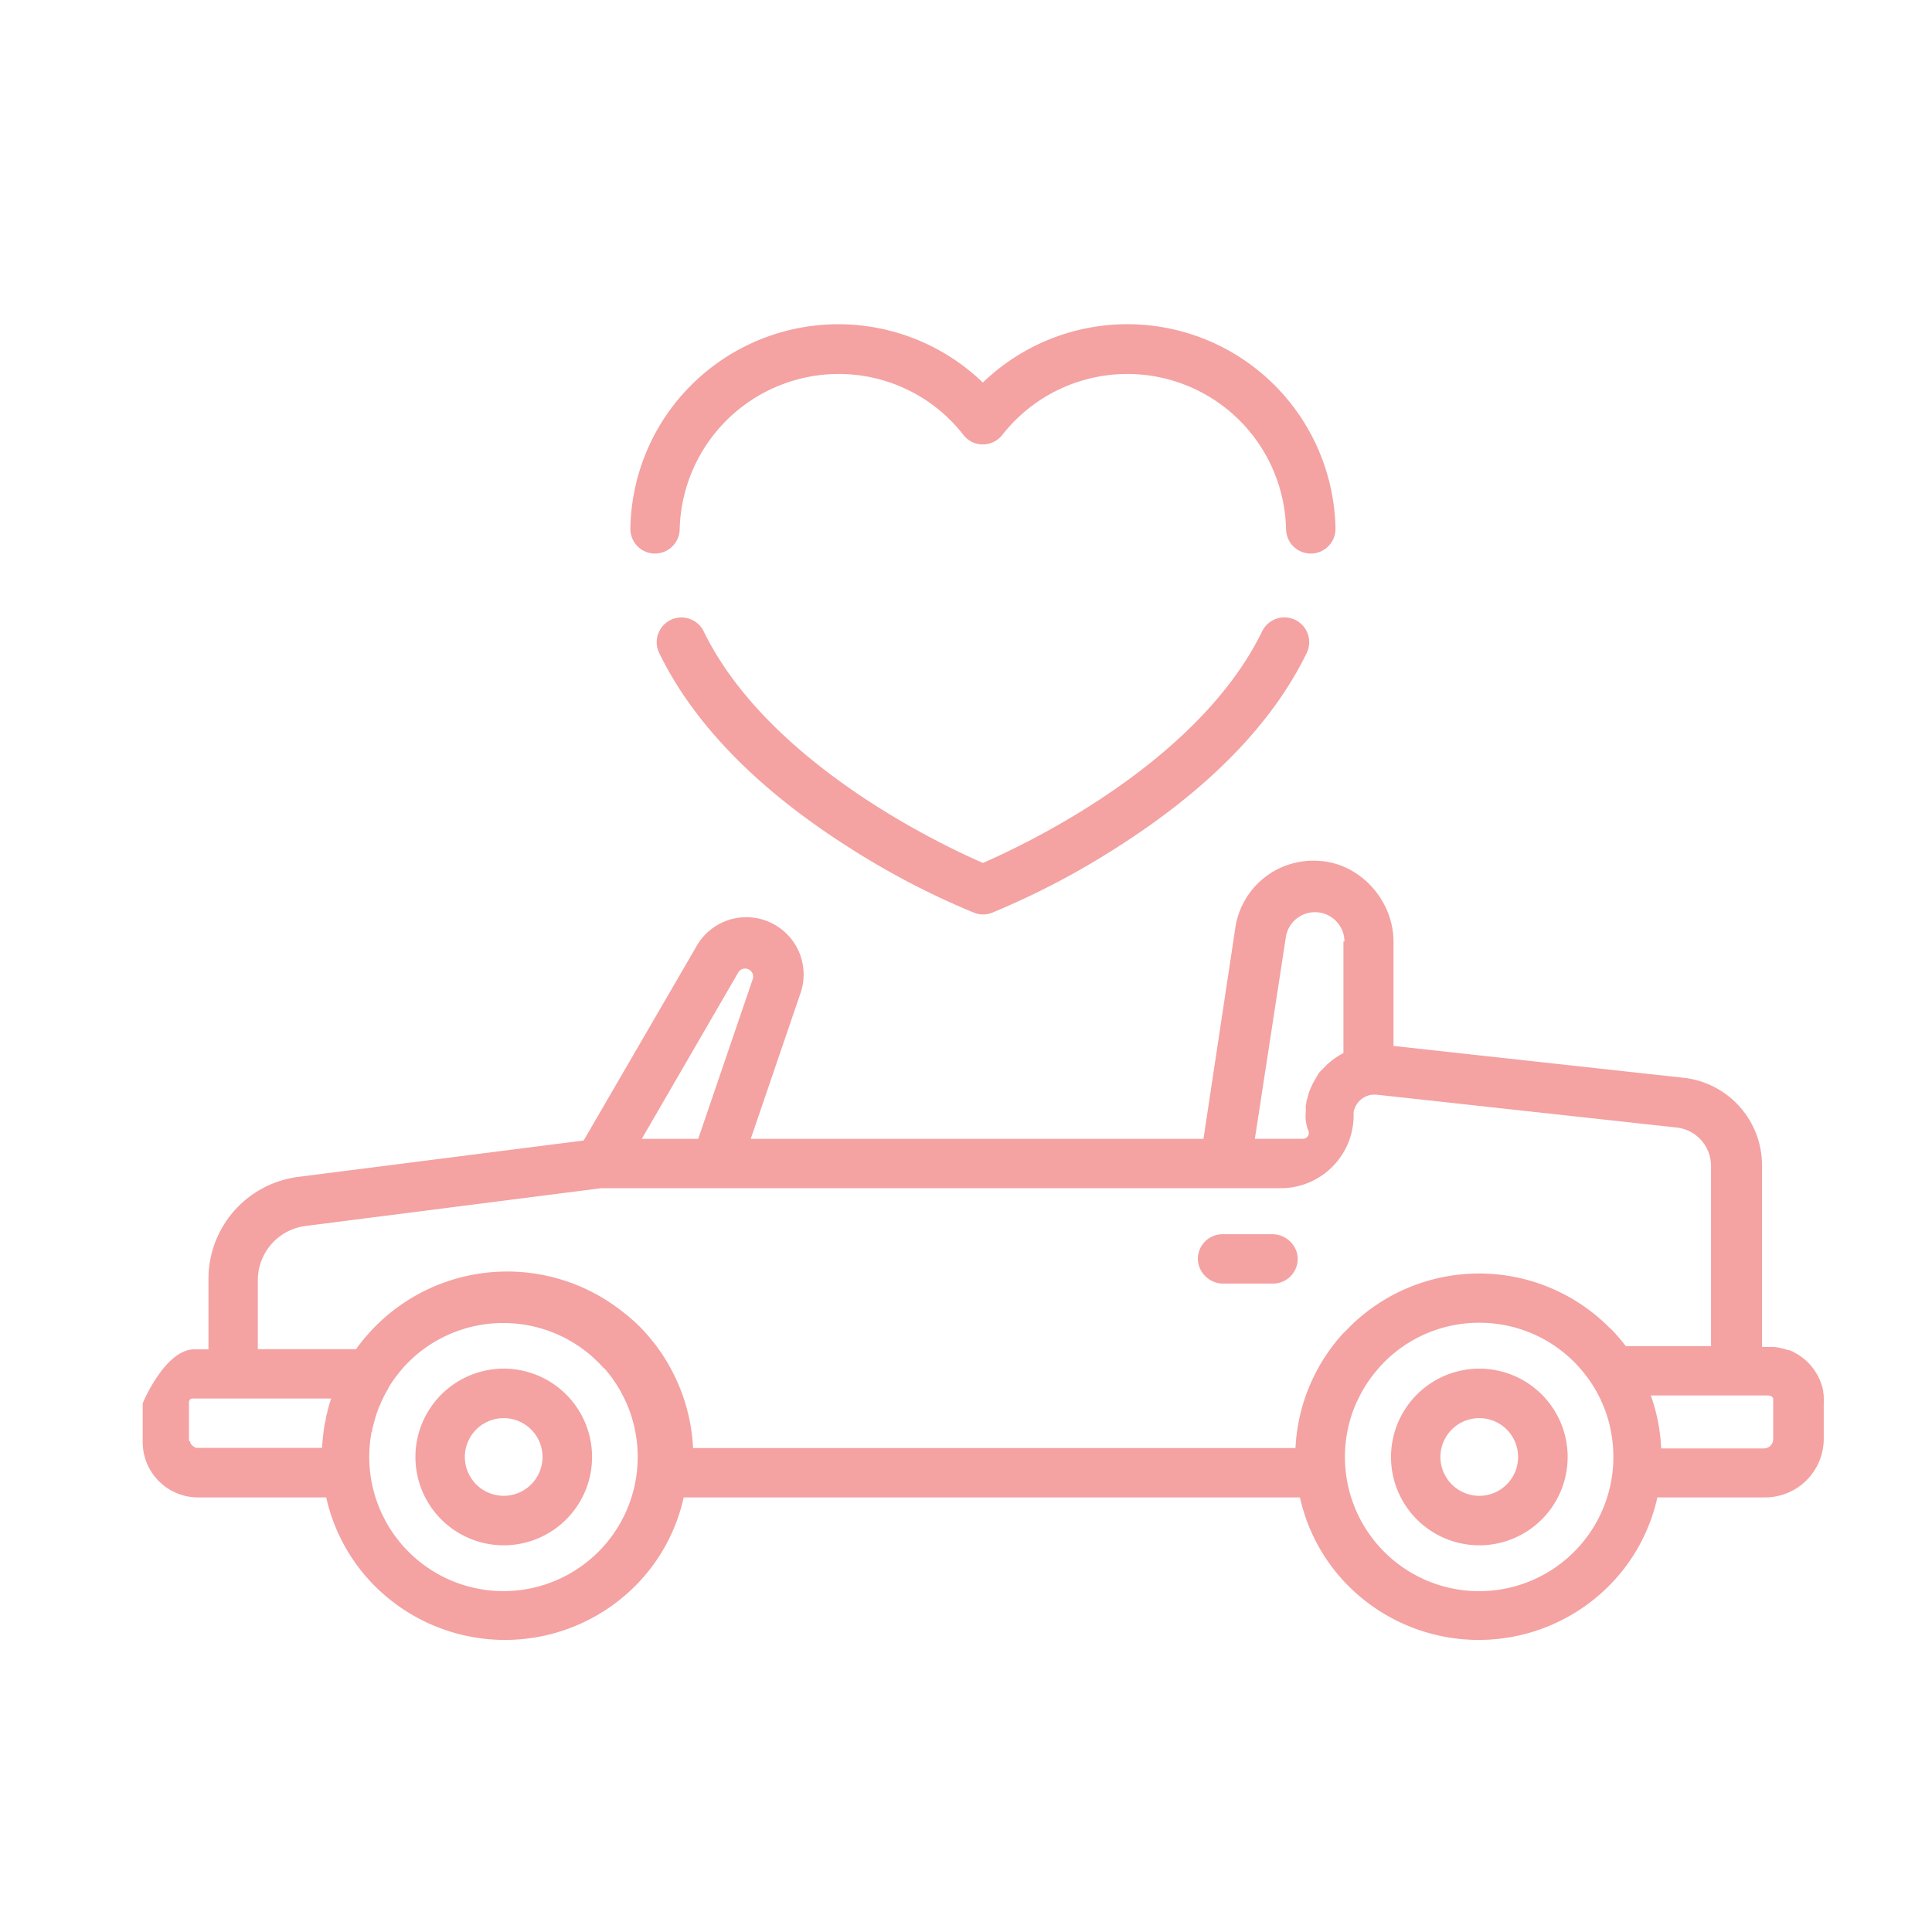<svg id="Camada_1" data-name="Camada 1" xmlns="http://www.w3.org/2000/svg" viewBox="0 0 303.41 303.41"><defs><style>.cls-1{fill:#f4a2a2;}</style></defs><title>ÍCONES</title><path class="cls-1" d="M192,193.83h7.77a4,4,0,0,1,4,3.4,3.88,3.88,0,0,1-3.85,4.35h-7.77a4,4,0,0,1-4-3.39A3.87,3.87,0,0,1,192,193.83Z"/><path class="cls-1" d="M22.41,220.38v6.09a8.69,8.69,0,0,0,8.69,8.69H51.23a28.42,28.42,0,0,0,7.72,14h0a28.91,28.91,0,0,0,40.71,0,28.32,28.32,0,0,0,7.71-14h96.78a28.32,28.32,0,0,0,7.71,14,28.91,28.91,0,0,0,40.71,0,28.32,28.32,0,0,0,7.71-14h16.91a9.22,9.22,0,0,0,9.22-9.22v-5.65a7.38,7.38,0,0,0,0-.82l0-.24a6,6,0,0,0-.09-.61,1.55,1.55,0,0,0,0-.21,7,7,0,0,0-.19-.76,8.68,8.68,0,0,0-.66-1.6c-.14-.26-.29-.51-.44-.74a9.49,9.49,0,0,0-1.06-1.31h0l-.13-.12c-.15-.14-.29-.28-.44-.4l-.16-.13-.17-.14-.14-.1c-.16-.11-.32-.23-.48-.33l-.23-.14-.54-.3a.6.6,0,0,0-.11-.06l-.12-.06-.47-.2-.08,0-.14,0-.54-.18-.28-.07c-.17,0-.33-.09-.5-.12l-.41-.06-.39-.06c-.28,0-.55,0-.83,0h-1.1V183a13.81,13.81,0,0,0-12.32-13.74l-45.55-5V147.87c0-6.53-5.32-12.39-11.84-12.68A12.36,12.36,0,0,0,194,145.72L189,178.85h-71.1l7.72-22.61a9,9,0,0,0-16.35-7.44L91.66,179.11l-44.78,5.71A16.14,16.14,0,0,0,32.74,201v10.91H30.4C25.82,212.08,22.41,220.38,22.41,220.38Zm87.24-41.53h-8.86l15.15-26.13a1.26,1.26,0,0,1,2.29,1Zm101.33-31v17.53h0c-.19.1-.38.2-.56.31l-.25.15-.33.21-.26.18-.29.22c-.18.13-.34.27-.51.41l-.17.14,0,0c-.11.09-.21.19-.31.29l-.16.16-.32.33-.21.23a2.94,2.94,0,0,0-.63.73l-.57,1a11,11,0,0,0-.93,2.07l0,.1c-.06.17-.11.33-.15.49a1.41,1.41,0,0,1-.06.22,1.17,1.17,0,0,0-.09.32c0,.23-.07.46-.11.69s0,.21,0,.31,0,.29,0,.44,0,.17,0,.25a6,6,0,0,0,.4,2.93.92.92,0,0,1-.84,1.28h-7.56l4.87-31.7a4.63,4.63,0,0,1,9.2.7Zm48.27,71.3h18.3l.18,0a.76.76,0,0,1,.2.06.19.19,0,0,1,.09,0,.62.62,0,0,1,.19.11l.05,0,0,0,0,0h0a1.06,1.06,0,0,1,.21.31.3.3,0,0,1,0,.08l0,.1a1.45,1.45,0,0,1,0,.3V226a1.46,1.46,0,0,1-1.46,1.47H260.88A28.51,28.51,0,0,0,259.25,219.15Zm-46.11.89s.05-.11.08-.17c.11-.23.22-.47.34-.7s.11-.2.16-.3.22-.41.34-.61l.22-.38.33-.53.29-.43.33-.46q.17-.24.36-.48c.1-.13.2-.27.31-.4s.29-.35.44-.52l.29-.34c.21-.24.44-.47.66-.7l.11-.12a21,21,0,0,1,12.82-6.07,20.74,20.74,0,0,1,2.09-.1,21,21,0,0,1,14.91,6.17c.27.27.53.55.78.83a3.47,3.47,0,0,1,.25.29l.48.56.29.38c.13.16.26.33.38.5l.31.44.31.47c.09.13.17.27.26.41a.41.41,0,0,0,.07.11l.22.39.33.57c0,.09.09.18.13.26l.09.18c.09.17.17.34.25.51l.18.4c.07.16.15.32.21.49s.11.27.17.4.13.34.19.5.09.27.14.4l.18.57c0,.11.07.22.1.33.08.28.16.56.23.84a.25.25,0,0,0,0,.07A21.08,21.08,0,1,1,213.14,220ZM58.4,224.88l.06-.33c0-.19.08-.38.13-.56s.06-.28.1-.41.08-.33.13-.49l.12-.43c.05-.17.11-.33.16-.5s.09-.26.13-.39c.1-.28.2-.55.31-.83.05-.1.09-.21.14-.31l.24-.57a3.18,3.18,0,0,1,.16-.32c.08-.19.18-.38.27-.56s.1-.21.16-.31.21-.38.32-.57L61,218l0-.05,0,0c.21-.36.44-.71.67-1.05l.07-.1c.21-.3.42-.59.64-.87l.15-.19c.2-.26.41-.51.62-.75l.18-.22c.27-.3.55-.59.83-.87h0l.77-.73.12-.1c.23-.21.46-.41.7-.6l0,0a21.13,21.13,0,0,1,26.57,0l0,0c.24.19.48.4.71.61l.11.09.78.74c.27.27.53.55.78.83A3.47,3.47,0,0,1,95,215l.48.56.29.38c.13.17.26.33.38.5l.31.45.3.45c.11.17.22.34.32.51l.24.4.33.59c0,.11.11.21.16.32s.24.46.34.69l.09.18a21.08,21.08,0,1,1-39.88,4.83Zm-2.5-13H40.49V201A8.58,8.58,0,0,1,48,192.53l46.42-5.93H201.28a11.45,11.45,0,0,0,11.3-11.38,2.73,2.73,0,0,1,0-.5.15.15,0,0,1,0-.07,2.73,2.73,0,0,1,.15-.56v0a3.69,3.69,0,0,1,.58-1l0,0a2.52,2.52,0,0,1,.4-.4l0,0a3.54,3.54,0,0,1,1.65-.76l.09,0a3.85,3.85,0,0,1,.9,0l46.95,5.14a6.07,6.07,0,0,1,5.41,6V211.4H255.32l-.37-.47-.32-.4c-.2-.25-.42-.49-.63-.73l-.3-.35c-.31-.35-.64-.69-1-1a28.87,28.87,0,0,0-40.82,0c-.33.34-.66.69-1,1l-.29.33c-.22.25-.43.49-.63.74l-.32.4c-.19.23-.37.47-.55.72l-.29.39c-.18.26-.36.51-.53.77l-.24.36c-.18.28-.36.57-.53.86l-.18.29c-.19.33-.37.66-.55,1l-.09.18c-.2.39-.39.78-.58,1.17v0a28.73,28.73,0,0,0-2.65,10.74H108.84a29.08,29.08,0,0,0-2.68-10.85l0,0c-.19-.41-.39-.81-.6-1.21a1.09,1.09,0,0,0-.08-.15c-.17-.33-.36-.66-.54-1-.06-.11-.13-.21-.19-.31-.17-.29-.35-.57-.53-.85l-.24-.38-.53-.76-.3-.42c-.18-.24-.37-.48-.56-.71s-.21-.28-.33-.42-.41-.49-.62-.73-.2-.24-.31-.35q-.48-.54-1-1.05t-1.08-1l-.18-.15c-.31-.28-.63-.56-1-.82l-.06-.05a29.18,29.18,0,0,0-36.73,0l-.08.06c-.3.25-.6.5-.89.76l-.25.21-.82.79-.25.23-.05.06c-.3.3-.59.61-.88.92l-.38.44-.48.55-.47.58c-.1.14-.2.27-.31.4s-.38.51-.56.77Zm-26,14.46h-.22v-6.17a.55.55,0,0,1,.55-.54H52c0,.12-.07.25-.11.37s-.12.37-.17.55c-.1.35-.2.7-.29,1.06,0,.16-.07.31-.11.47s-.13.57-.18.85c0,.12,0,.24-.08.36-.08.42-.15.85-.21,1.27v.05c-.13.92-.22,1.84-.27,2.77H30.79S29.86,227,29.86,226.38Z"/><path class="cls-1" d="M65.24,228.81A13.87,13.87,0,1,0,79.1,214.94,13.88,13.88,0,0,0,65.24,228.81Zm7.76,0a6.1,6.1,0,1,1,6.1,6.1A6.11,6.11,0,0,1,73,228.81Z"/><path class="cls-1" d="M218.45,228.81a13.87,13.87,0,1,0,13.86-13.87A13.88,13.88,0,0,0,218.45,228.81Zm7.76,0a6.1,6.1,0,1,1,6.1,6.1A6.11,6.11,0,0,1,226.21,228.81Z"/><path class="cls-1" d="M108.77,60.27a32.69,32.69,0,0,1,45.58-.19,32.69,32.69,0,0,1,55.38,22.85,3.88,3.88,0,0,1-3.8,4h-.08a3.88,3.88,0,0,1-3.88-3.8,24.93,24.93,0,0,0-44.56-14.83,3.9,3.9,0,0,1-4.78,1.1,4,4,0,0,1-1.39-1.17,24.79,24.79,0,0,0-19.58-9.5,25,25,0,0,0-24.92,24.4,3.88,3.88,0,0,1-3.88,3.8h0A3.86,3.86,0,0,1,99,83,32.53,32.53,0,0,1,108.77,60.27Z"/><path class="cls-1" d="M105.32,97.36a3.89,3.89,0,0,1,5.19,1.79c10.08,20.69,37.33,33.54,43.85,36.37,6.52-2.83,33.75-15.63,43.85-36.37a3.88,3.88,0,1,1,7,3.4c-5.39,11.08-15.37,21.33-29.66,30.44a124.37,124.37,0,0,1-19.75,10.35,3.84,3.84,0,0,1-1.41.27,3.89,3.89,0,0,1-1.42-.27A124.37,124.37,0,0,1,133.19,133c-14.29-9.11-24.27-19.36-29.66-30.44A3.88,3.88,0,0,1,105.32,97.36Z"/></svg>